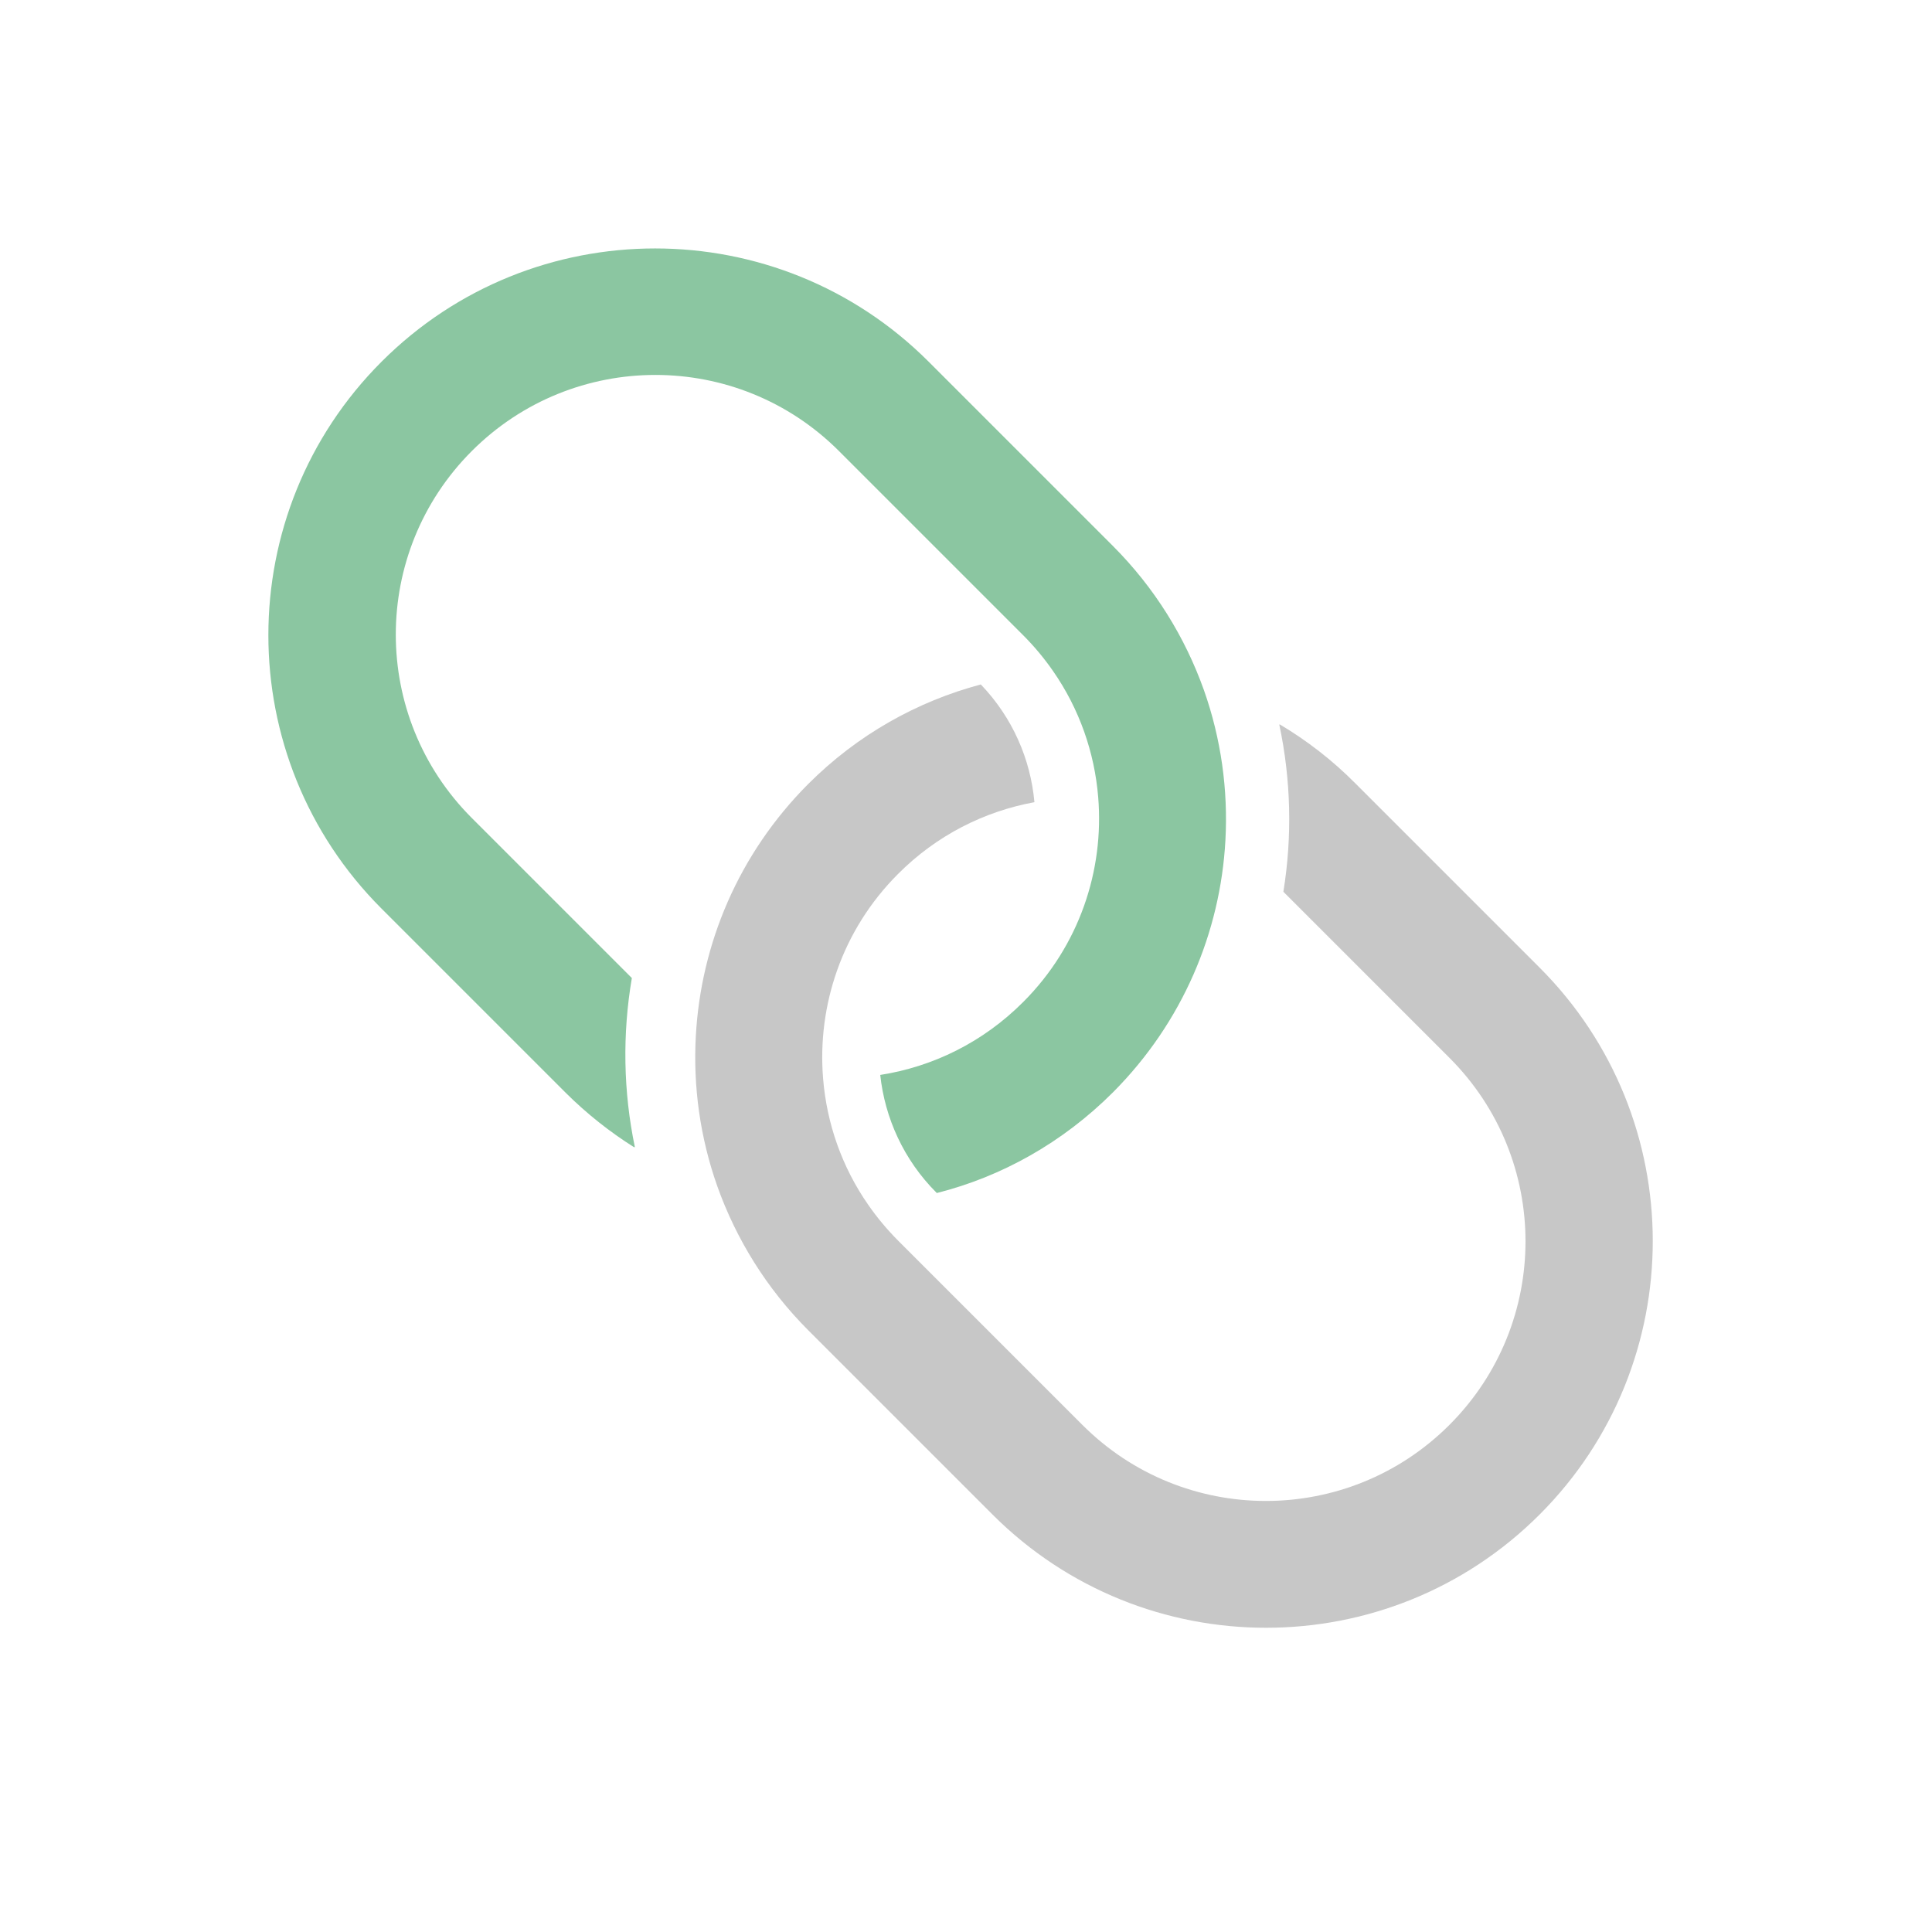 <svg width="32" height="32" version="1.1" viewBox="0 0 32 32" xmlns="http://www.w3.org/2000/svg">
<path d="m10.5 19c-0.4-0.252-0.78-0.552-1.13-0.9l-3.05-3.05c-2.5-2.5-2.5-6.56 5.9e-4 -9.06 2.5-2.5 6.56-2.5 9.06 2.1e-4l3.05 3.05c0.698 0.698 1.2 1.52 1.51 2.39 0.284 0.803 0.402 1.65 0.356 2.49-0.084 1.52-0.706 3.01-1.86 4.17-0.838 0.838-1.85 1.4-2.92 1.67l-6e-3 -6e-3c-0.544-0.544-0.855-1.24-0.931-1.95 0.868-0.135 1.7-0.538 2.37-1.21 0.928-0.929 1.34-2.18 1.24-3.39-0.06-0.737-0.31-1.46-0.748-2.09-0.145-0.209-0.31-0.408-0.496-0.594l-3.05-3.05c-1.68-1.68-4.4-1.68-6.08-6.2e-4 -1.68 1.68-1.68 4.4-1.8e-4 6.08l2.65 2.65c-0.158 0.926-0.142 1.88 0.05 2.8z" fill="#8bc6a1"/>
<path d="m21.2 12c0.447 0.266 0.868 0.591 1.25 0.976l3.05 3.05c2.5 2.5 2.5 6.56 3e-4 9.06-2.5 2.5-6.56 2.5-9.06 6e-4l-3.05-3.05c-0.698-0.698-1.2-1.52-1.51-2.39-0.284-0.804-0.402-1.65-0.355-2.49 0.084-1.52 0.704-3.01 1.86-4.17 0.822-0.822 1.81-1.37 2.86-1.65 0.528 0.551 0.824 1.24 0.888 1.95-0.829 0.152-1.62 0.547-2.26 1.19-0.929 0.929-1.34 2.18-1.24 3.39 0.06 0.737 0.309 1.46 0.748 2.09 0.145 0.209 0.311 0.408 0.496 0.594l3.05 3.05c1.68 1.68 4.4 1.68 6.08-2e-4 1.68-1.68 1.68-4.4-6e-4 -6.08l-2.75-2.75c0.149-0.918 0.126-1.86-0.068-2.77z" fill="#c7c7c7"/>
</svg>
